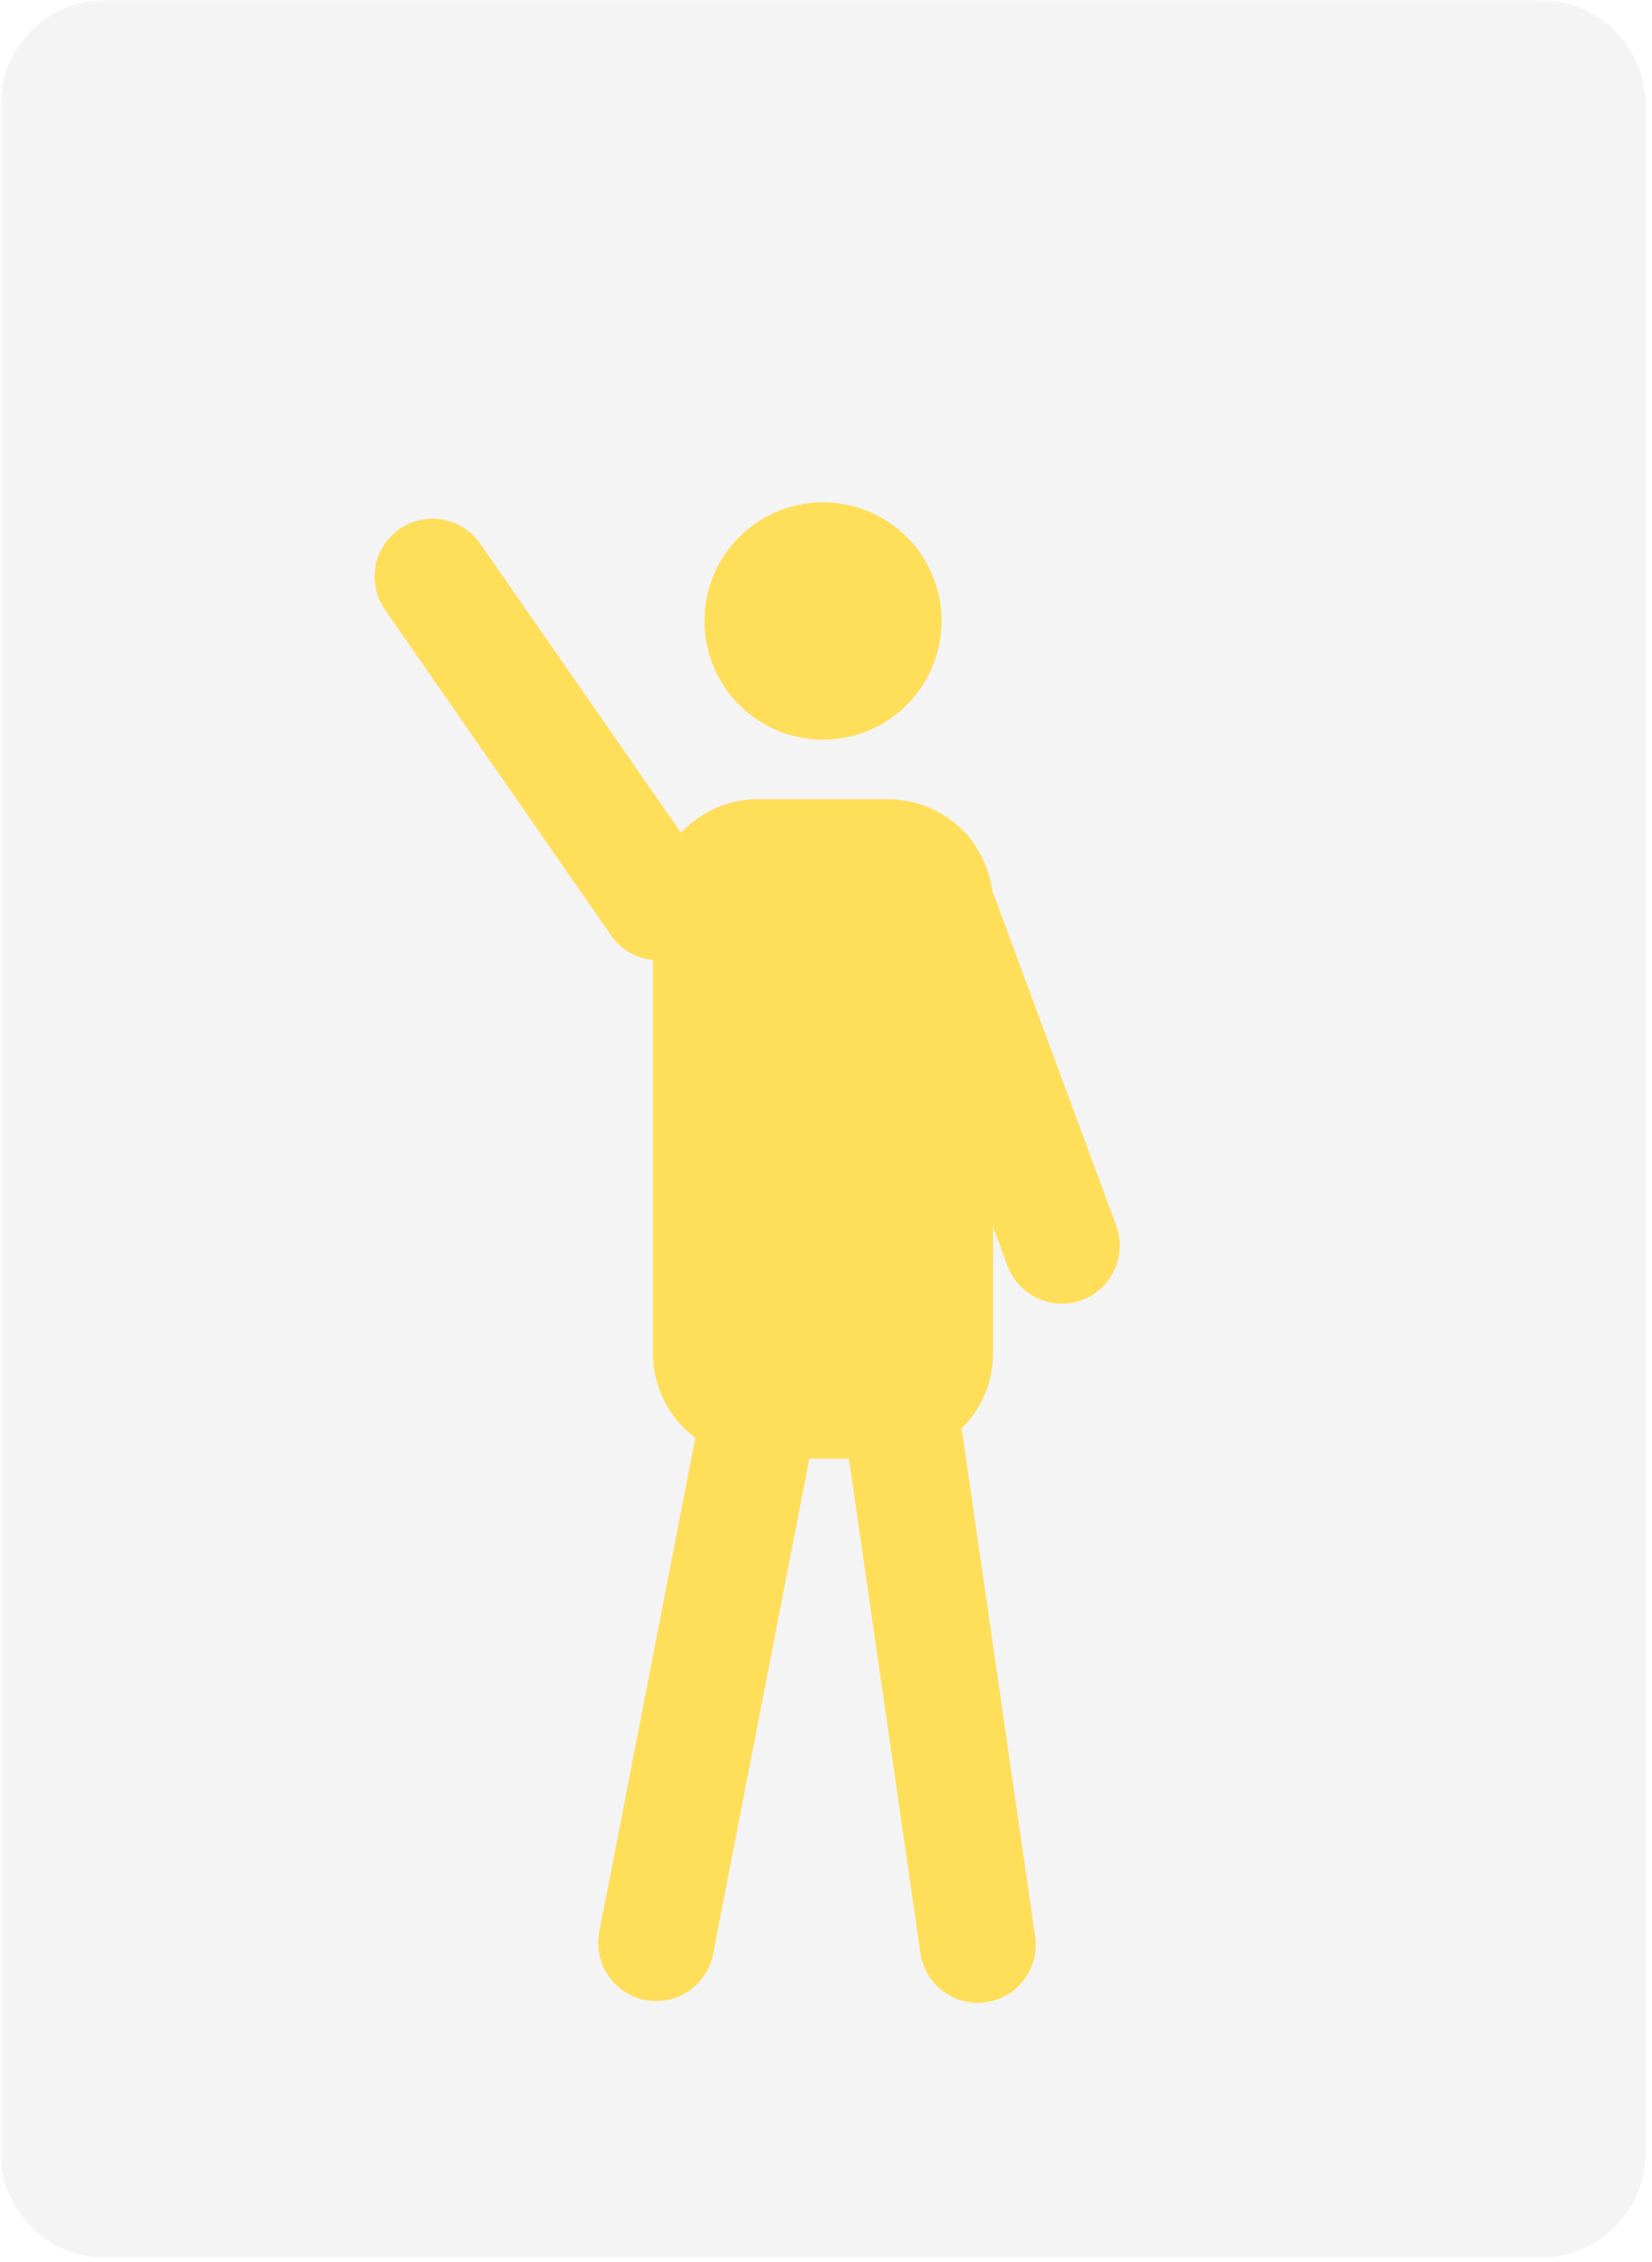 <svg xmlns="http://www.w3.org/2000/svg" xmlns:xlink="http://www.w3.org/1999/xlink" width="361" zoomAndPan="magnify" viewBox="0 0 270.75 370.5" height="494" preserveAspectRatio="xMidYMid meet" version="1.0"><defs><filter x="0%" y="0%" width="100%" height="100%" id="1aa8a5c05c"><feColorMatrix values="0 0 0 0 1 0 0 0 0 1 0 0 0 0 1 0 0 0 1 0" color-interpolation-filters="sRGB"/></filter><clipPath id="2b95b1e63e"><path d="M 0.059 0 L 270 0 L 270 370 L 0.059 370 Z M 0.059 0 " clip-rule="nonzero"/></clipPath><mask id="170f1626f6"><g filter="url(#1aa8a5c05c)"><rect x="-27.075" width="324.9" fill="#000000" y="-37.05" height="444.6" fill-opacity="0.1"/></g></mask><clipPath id="84a91d76d9"><path d="M 0.059 0 L 269.711 0 L 269.711 370 L 0.059 370 Z M 0.059 0 " clip-rule="nonzero"/></clipPath><clipPath id="6e5a0a74cd"><path d="M 17.285 0 L 252.484 0 C 257.055 0 261.434 1.816 264.664 5.047 C 267.898 8.277 269.711 12.656 269.711 17.227 L 269.711 352.574 C 269.711 357.145 267.898 361.523 264.664 364.758 C 261.434 367.988 257.055 369.801 252.484 369.801 L 17.285 369.801 C 12.715 369.801 8.332 367.988 5.102 364.758 C 1.871 361.523 0.059 357.145 0.059 352.574 L 0.059 17.227 C 0.059 12.656 1.871 8.277 5.102 5.047 C 8.332 1.816 12.715 0 17.285 0 Z M 17.285 0 " clip-rule="nonzero"/></clipPath><clipPath id="e64cde5170"><rect x="0" width="270" y="0" height="370"/></clipPath><clipPath id="b21e49b206"><path d="M 107.016 130.902 L 162.754 130.902 L 162.754 238.898 L 107.016 238.898 Z M 107.016 130.902 " clip-rule="nonzero"/></clipPath><clipPath id="3847238093"><path d="M 124.242 130.902 L 145.527 130.902 C 150.098 130.902 154.477 132.719 157.707 135.949 C 160.938 139.18 162.754 143.562 162.754 148.129 L 162.754 221.672 C 162.754 226.238 160.938 230.621 157.707 233.852 C 154.477 237.082 150.098 238.898 145.527 238.898 L 124.242 238.898 C 119.672 238.898 115.293 237.082 112.062 233.852 C 108.832 230.621 107.016 226.238 107.016 221.672 L 107.016 148.129 C 107.016 143.562 108.832 139.18 112.062 135.949 C 115.293 132.719 119.672 130.902 124.242 130.902 Z M 124.242 130.902 " clip-rule="nonzero"/></clipPath><clipPath id="6fb86151b4"><path d="M 115.457 82.281 L 154.312 82.281 L 154.312 121.141 L 115.457 121.141 Z M 115.457 82.281 " clip-rule="nonzero"/></clipPath><clipPath id="7d588901fe"><path d="M 134.883 82.281 C 124.152 82.281 115.457 90.98 115.457 101.711 C 115.457 112.441 124.152 121.141 134.883 121.141 C 145.613 121.141 154.312 112.441 154.312 101.711 C 154.312 90.98 145.613 82.281 134.883 82.281 Z M 134.883 82.281 " clip-rule="nonzero"/></clipPath><clipPath id="5a08c7146b"><path d="M 138 227 L 170 227 L 170 329 L 138 329 Z M 138 227 " clip-rule="nonzero"/></clipPath><clipPath id="649c7b80be"><path d="M 137.621 228.457 L 156.414 225.738 L 171.012 326.598 L 152.219 329.316 Z M 137.621 228.457 " clip-rule="nonzero"/></clipPath><clipPath id="e0f91c4332"><path d="M 147.016 227.098 C 149.508 226.738 152.043 227.383 154.059 228.887 C 156.074 230.395 157.41 232.641 157.773 235.133 L 169.648 317.188 C 170.008 319.68 169.367 322.215 167.859 324.23 C 166.352 326.246 164.105 327.582 161.613 327.945 C 159.121 328.305 156.586 327.66 154.57 326.152 C 152.555 324.648 151.219 322.398 150.855 319.906 L 138.98 237.855 C 138.621 235.363 139.262 232.828 140.77 230.812 C 142.277 228.793 144.523 227.457 147.016 227.098 Z M 147.016 227.098 " clip-rule="nonzero"/></clipPath><clipPath id="cfa09f303a"><path d="M 98 227 L 133 227 L 133 328 L 98 328 Z M 98 227 " clip-rule="nonzero"/></clipPath><clipPath id="520113085b"><path d="M 115.863 225.738 L 134.5 229.363 L 115.043 329.402 L 96.406 325.773 Z M 115.863 225.738 " clip-rule="nonzero"/></clipPath><clipPath id="fa534702c8"><path d="M 125.18 227.551 C 127.652 228.031 129.832 229.477 131.238 231.562 C 132.648 233.648 133.168 236.211 132.688 238.684 L 116.859 320.066 C 116.379 322.539 114.938 324.719 112.848 326.125 C 110.762 327.535 108.199 328.055 105.727 327.574 C 103.254 327.094 101.078 325.652 99.668 323.562 C 98.262 321.477 97.738 318.914 98.219 316.441 L 114.051 235.059 C 114.531 232.586 115.973 230.406 118.059 229 C 120.148 227.59 122.711 227.07 125.18 227.551 Z M 125.18 227.551 " clip-rule="nonzero"/></clipPath><clipPath id="3080a332a4"><path d="M 61 84 L 118 84 L 118 158 L 61 158 Z M 61 84 " clip-rule="nonzero"/></clipPath><clipPath id="594144ebc1"><path d="M 121.188 150.184 L 105.594 161.02 L 57.68 92.074 L 73.27 81.238 Z M 121.188 150.184 " clip-rule="nonzero"/></clipPath><clipPath id="40ab1fa017"><path d="M 113.391 155.602 C 111.32 157.039 108.77 157.594 106.289 157.148 C 103.812 156.703 101.613 155.293 100.176 153.223 L 63.102 99.875 C 61.664 97.809 61.105 95.254 61.551 92.773 C 62 90.297 63.41 88.098 65.477 86.66 C 67.547 85.223 70.098 84.668 72.578 85.113 C 75.055 85.559 77.254 86.973 78.691 89.039 L 115.77 142.387 C 117.203 144.457 117.762 147.008 117.316 149.488 C 116.871 151.965 115.457 154.164 113.391 155.602 Z M 113.391 155.602 " clip-rule="nonzero"/></clipPath><clipPath id="57bef7789c"><path d="M 141 133 L 184 133 L 184 214 L 141 214 Z M 141 133 " clip-rule="nonzero"/></clipPath><clipPath id="0e272705e0"><path d="M 186.223 209.629 L 168.418 216.219 L 139.266 137.48 L 157.074 130.891 Z M 186.223 209.629 " clip-rule="nonzero"/></clipPath><clipPath id="b66356115e"><path d="M 177.32 212.926 C 174.961 213.797 172.348 213.699 170.059 212.648 C 167.773 211.598 165.996 209.68 165.121 207.316 L 142.566 146.391 C 141.691 144.031 141.793 141.418 142.844 139.129 C 143.895 136.84 145.812 135.066 148.172 134.191 C 150.535 133.316 153.145 133.418 155.434 134.469 C 157.723 135.52 159.5 137.438 160.371 139.797 L 182.93 200.727 C 183.801 203.086 183.703 205.699 182.652 207.984 C 181.598 210.273 179.684 212.051 177.32 212.926 Z M 177.32 212.926 " clip-rule="nonzero"/></clipPath></defs><g clip-path="url(#2b95b1e63e)"><g mask="url(#170f1626f6)"><g><g clip-path="url(#e64cde5170)"><g clip-path="url(#84a91d76d9)"><g clip-path="url(#6e5a0a74cd)"><path fill="#919191" d="M 0.059 0 L 269.711 0 L 269.711 369.723 L 0.059 369.723 Z M 0.059 0 " fill-opacity="1" fill-rule="nonzero"/></g></g></g></g></g></g><g clip-path="url(#b21e49b206)"><g clip-path="url(#3847238093)"><path fill="#ffde59" d="M 107.016 130.902 L 162.754 130.902 L 162.754 238.898 L 107.016 238.898 Z M 107.016 130.902 " fill-opacity="1" fill-rule="nonzero"/></g></g><g clip-path="url(#6fb86151b4)"><g clip-path="url(#7d588901fe)"><path fill="#ffde59" d="M 115.457 82.281 L 154.312 82.281 L 154.312 121.141 L 115.457 121.141 Z M 115.457 82.281 " fill-opacity="1" fill-rule="nonzero"/></g></g><g clip-path="url(#5a08c7146b)"><g clip-path="url(#649c7b80be)"><g clip-path="url(#e0f91c4332)"><path fill="#ffde59" d="M 137.621 228.457 L 156.414 225.738 L 171.012 326.598 L 152.219 329.316 Z M 137.621 228.457 " fill-opacity="1" fill-rule="nonzero"/></g></g></g><g clip-path="url(#cfa09f303a)"><g clip-path="url(#520113085b)"><g clip-path="url(#fa534702c8)"><path fill="#ffde59" d="M 115.863 225.738 L 134.5 229.363 L 115.043 329.402 L 96.406 325.773 Z M 115.863 225.738 " fill-opacity="1" fill-rule="nonzero"/></g></g></g><g clip-path="url(#3080a332a4)"><g clip-path="url(#594144ebc1)"><g clip-path="url(#40ab1fa017)"><path fill="#ffde59" d="M 121.188 150.184 L 105.594 161.02 L 57.68 92.074 L 73.27 81.238 Z M 121.188 150.184 " fill-opacity="1" fill-rule="nonzero"/></g></g></g><g clip-path="url(#57bef7789c)"><g clip-path="url(#0e272705e0)"><g clip-path="url(#b66356115e)"><path fill="#ffde59" d="M 186.223 209.629 L 168.418 216.219 L 139.266 137.48 L 157.074 130.891 Z M 186.223 209.629 " fill-opacity="1" fill-rule="nonzero"/></g></g></g></svg>